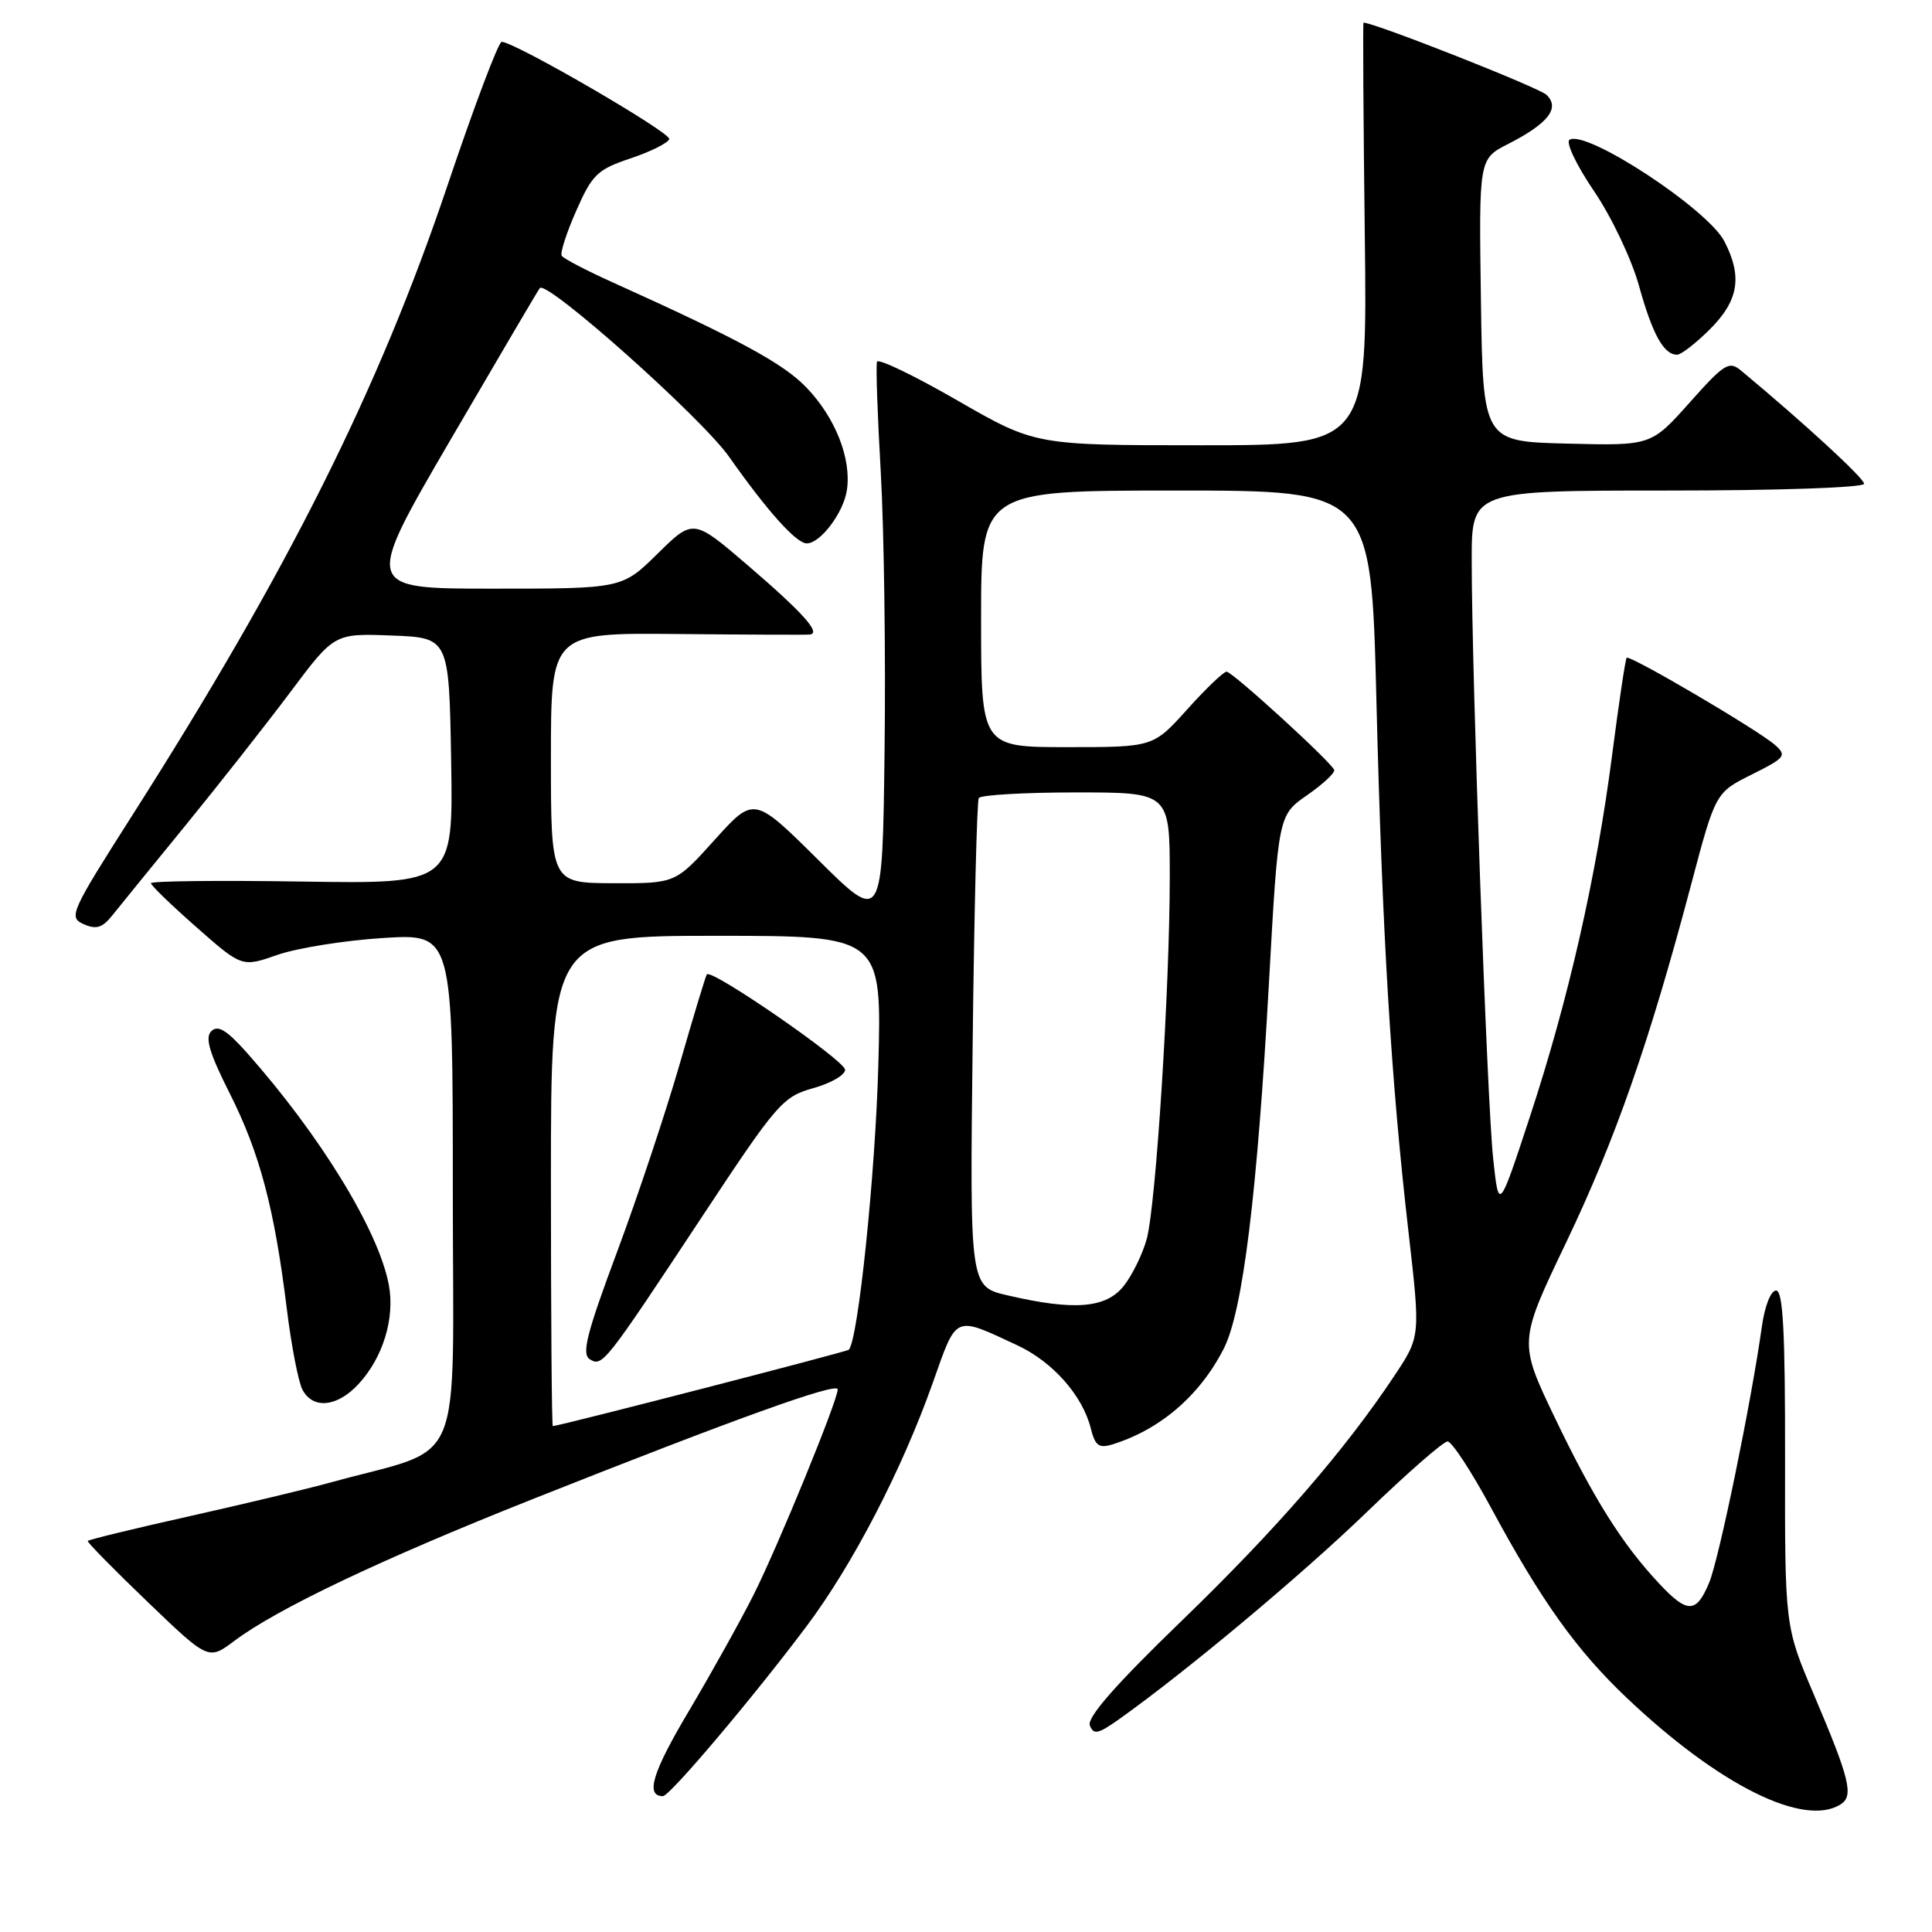 <?xml version="1.0" encoding="UTF-8" standalone="no"?>
<!DOCTYPE svg PUBLIC "-//W3C//DTD SVG 1.1//EN" "http://www.w3.org/Graphics/SVG/1.1/DTD/svg11.dtd" >
<svg xmlns="http://www.w3.org/2000/svg" xmlns:xlink="http://www.w3.org/1999/xlink" version="1.1" viewBox="0 0 256 256">
 <g >
 <path fill="currentColor"
d=" M 243.89 239.09 C 245.66 237.97 245.12 235.77 240.33 224.50 C 236.50 215.50 236.50 215.50 236.53 193.25 C 236.55 176.41 236.26 171.00 235.34 171.00 C 234.65 171.00 233.84 173.04 233.46 175.75 C 232.06 185.77 227.78 206.59 226.47 209.72 C 224.76 213.82 223.58 213.83 219.81 209.79 C 214.94 204.59 211.15 198.55 206.03 187.87 C 201.22 177.82 201.22 177.82 207.51 164.66 C 214.05 150.99 218.54 138.13 224.07 117.26 C 227.31 105.03 227.31 105.03 232.11 102.63 C 236.55 100.42 236.79 100.12 235.21 98.72 C 232.97 96.74 215.93 86.73 215.54 87.16 C 215.37 87.35 214.51 93.12 213.62 100.00 C 211.53 116.17 207.85 132.38 202.71 148.00 C 198.60 160.50 198.60 160.50 197.85 153.50 C 197.04 145.97 195.01 89.48 195.01 74.25 C 195.00 65.00 195.00 65.00 221.00 65.00 C 235.68 65.00 247.00 64.61 247.00 64.10 C 247.00 63.37 239.14 56.13 230.73 49.13 C 229.11 47.78 228.52 48.14 223.87 53.36 C 218.78 59.06 218.78 59.06 207.64 58.78 C 196.50 58.50 196.50 58.50 196.23 39.78 C 195.96 21.06 195.96 21.06 199.79 19.10 C 205.14 16.38 206.76 14.31 204.91 12.56 C 203.89 11.59 182.12 3.00 180.67 3.00 C 180.58 3.00 180.65 15.60 180.84 31.00 C 181.19 59.00 181.19 59.00 159.18 59.00 C 137.18 59.00 137.18 59.00 126.84 53.05 C 121.15 49.77 116.37 47.47 116.21 47.93 C 116.04 48.39 116.27 55.01 116.71 62.63 C 117.14 70.26 117.37 86.82 117.21 99.44 C 116.93 122.38 116.93 122.38 108.42 113.94 C 99.91 105.50 99.91 105.50 94.70 111.28 C 89.50 117.06 89.50 117.06 81.25 117.03 C 73.00 117.00 73.00 117.00 73.00 100.42 C 73.00 83.85 73.00 83.85 89.75 84.01 C 98.96 84.10 106.86 84.13 107.30 84.08 C 108.84 83.92 106.43 81.22 99.18 74.99 C 91.87 68.71 91.87 68.71 87.15 73.35 C 82.43 78.00 82.43 78.00 65.31 78.00 C 48.20 78.00 48.20 78.00 59.71 58.25 C 66.05 47.39 71.36 38.35 71.53 38.17 C 72.49 37.11 92.96 55.35 96.59 60.50 C 101.67 67.72 105.51 72.00 106.90 72.00 C 108.71 72.00 111.78 67.93 112.22 64.93 C 112.84 60.76 110.67 55.29 106.82 51.31 C 103.76 48.14 97.86 44.94 81.17 37.41 C 77.69 35.84 74.66 34.26 74.43 33.89 C 74.20 33.52 75.07 30.83 76.36 27.91 C 78.47 23.12 79.17 22.45 83.54 20.99 C 86.20 20.10 88.51 18.95 88.68 18.43 C 88.95 17.60 68.34 5.63 66.48 5.54 C 66.06 5.52 62.84 14.05 59.32 24.50 C 50.20 51.60 38.18 75.62 17.55 108.00 C 9.35 120.88 9.05 121.54 11.07 122.45 C 12.74 123.19 13.55 122.95 14.85 121.33 C 15.76 120.19 20.13 114.82 24.57 109.38 C 29.00 103.95 35.26 95.99 38.47 91.71 C 44.30 83.92 44.30 83.92 51.90 84.21 C 59.50 84.50 59.50 84.50 59.78 100.81 C 60.05 117.12 60.05 117.12 40.02 116.81 C 29.01 116.64 20.00 116.74 20.00 117.03 C 20.00 117.32 22.71 119.94 26.03 122.86 C 32.06 128.17 32.06 128.17 36.78 126.52 C 39.38 125.62 45.66 124.61 50.75 124.29 C 60.00 123.71 60.00 123.71 60.00 157.83 C 60.00 195.94 61.90 191.43 43.75 196.45 C 40.86 197.25 32.49 199.25 25.14 200.90 C 17.79 202.54 11.71 204.02 11.63 204.19 C 11.54 204.36 15.11 207.99 19.55 212.25 C 27.62 220.00 27.62 220.00 31.06 217.42 C 36.74 213.16 50.47 206.63 70.53 198.66 C 97.40 187.99 111.00 183.09 111.00 184.10 C 111.00 185.57 103.13 204.79 99.86 211.31 C 98.15 214.71 94.29 221.64 91.29 226.70 C 86.44 234.85 85.48 238.00 87.84 238.00 C 88.74 238.00 99.71 225.03 106.81 215.57 C 112.99 207.35 119.52 194.75 123.62 183.17 C 126.82 174.13 126.36 174.33 134.80 178.26 C 139.50 180.45 143.45 184.92 144.54 189.28 C 145.10 191.55 145.62 191.94 147.37 191.40 C 153.71 189.45 158.98 184.93 162.16 178.69 C 164.67 173.76 166.59 158.27 168.15 130.10 C 169.38 108.01 169.38 108.01 173.22 105.35 C 175.33 103.88 176.94 102.38 176.78 102.01 C 176.31 100.88 163.29 89.00 162.53 89.00 C 162.13 89.00 159.78 91.25 157.31 94.00 C 152.81 99.00 152.81 99.00 141.41 99.00 C 130.00 99.00 130.00 99.00 130.00 82.00 C 130.00 65.00 130.00 65.00 155.85 65.00 C 181.69 65.00 181.69 65.00 182.38 92.75 C 183.16 123.94 184.31 143.06 186.64 163.30 C 188.22 177.10 188.22 177.10 184.76 182.30 C 178.19 192.19 169.09 202.68 156.48 214.86 C 147.85 223.20 144.01 227.58 144.41 228.62 C 144.90 229.90 145.50 229.78 148.25 227.83 C 157.21 221.46 172.53 208.65 181.15 200.32 C 186.46 195.19 191.26 191.00 191.81 191.00 C 192.37 191.00 194.95 194.94 197.55 199.75 C 204.28 212.22 208.92 218.70 215.63 225.05 C 227.80 236.57 239.05 242.16 243.89 239.09 Z  M 47.50 183.40 C 50.75 179.90 52.35 174.66 51.52 170.25 C 50.18 163.09 42.48 150.51 32.72 139.50 C 30.06 136.51 28.88 135.78 28.01 136.63 C 27.13 137.47 27.73 139.50 30.44 144.88 C 34.43 152.80 36.36 160.11 38.00 173.40 C 38.60 178.30 39.54 183.14 40.08 184.15 C 41.48 186.77 44.69 186.44 47.50 183.40 Z  M 226.60 43.60 C 230.38 39.82 230.90 36.64 228.49 31.98 C 226.28 27.70 210.19 17.14 207.97 18.52 C 207.44 18.85 208.89 21.90 211.20 25.30 C 213.53 28.72 216.19 34.33 217.17 37.85 C 218.96 44.30 220.45 47.00 222.22 47.00 C 222.76 47.00 224.73 45.47 226.60 43.60 Z  M 73.00 156.50 C 73.00 124.00 73.00 124.00 94.92 124.00 C 116.85 124.00 116.85 124.00 116.38 141.25 C 115.98 155.66 113.71 177.56 112.47 178.85 C 112.22 179.11 74.51 188.85 73.25 188.97 C 73.11 188.99 73.00 174.38 73.00 156.50 Z  M 93.21 160.94 C 102.95 146.20 103.73 145.31 107.75 144.19 C 110.09 143.54 111.99 142.44 111.98 141.75 C 111.97 140.54 94.25 128.31 93.66 129.11 C 93.50 129.32 91.88 134.68 90.06 141.00 C 88.24 147.32 84.51 158.52 81.77 165.87 C 77.76 176.62 77.04 179.41 78.14 180.10 C 79.82 181.14 80.07 180.83 93.21 160.94 Z  M 133.50 171.64 C 128.50 170.48 128.50 170.48 128.88 138.49 C 129.08 120.90 129.45 106.16 129.69 105.75 C 129.92 105.34 135.72 105.00 142.56 105.00 C 155.00 105.00 155.00 105.00 155.00 116.25 C 154.99 131.00 153.18 159.53 151.96 164.12 C 151.43 166.11 150.06 168.92 148.92 170.37 C 146.57 173.36 142.35 173.70 133.50 171.64 Z "/>
</g>
</svg>